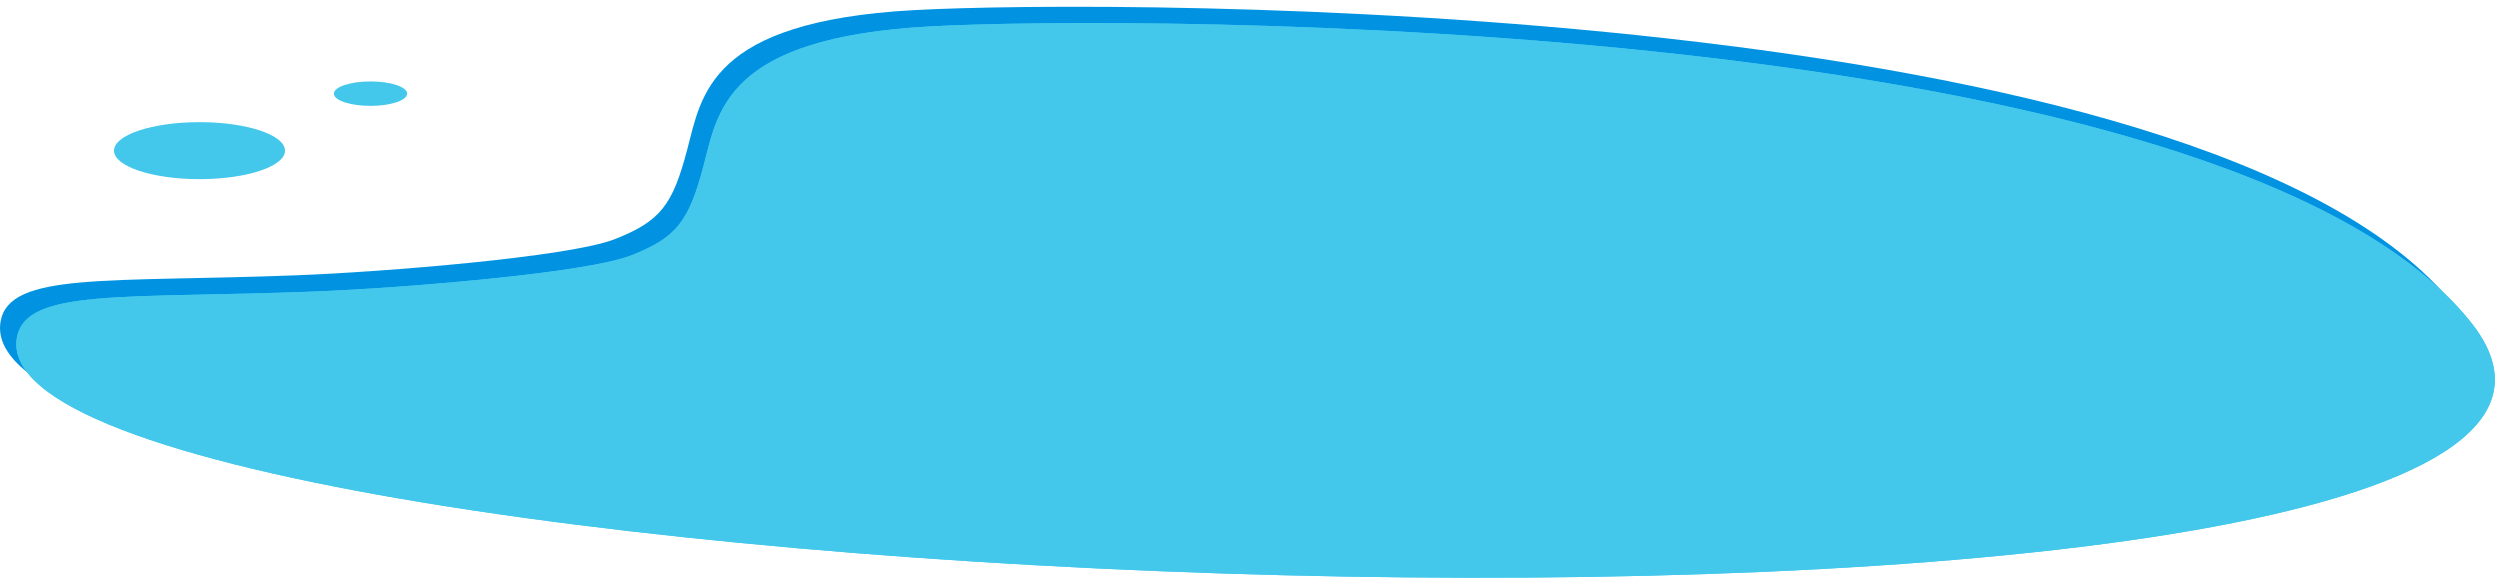 <svg xmlns="http://www.w3.org/2000/svg" xmlns:xlink="http://www.w3.org/1999/xlink" viewBox="0 0 307 71"><defs><path id="a" d="M75.517 29.36c5.592-2.202 7.075-4.19 8.861-10.944 1.786-6.755 2.67-15.758 27.728-17.166C137.165-.157 271.124-.157 301.358 37.488 339.97 85.565-5.602 72.244.071 39.48c1.057-6.107 13.028-4.777 36.402-5.676 10.627-.409 33.452-2.241 39.044-4.444Z"/></defs><g fill="none" fill-rule="evenodd"><path fill="#0193E1" d="M75.517 29.36c5.592-2.202 7.075-4.19 8.861-10.944 1.786-6.755 2.67-15.758 27.728-17.166C137.165-.157 271.124-.157 301.358 37.488 339.97 85.565-5.602 72.244.071 39.48c1.057-6.107 13.028-4.777 36.402-5.676 10.627-.409 33.452-2.241 39.044-4.444Z"/><path fill="#43C8EC" d="M77.517 31.36c5.592-2.202 7.075-4.19 8.861-10.944 1.786-6.755 2.67-15.758 27.728-17.166 25.059-1.407 159.018-1.407 189.252 36.238C341.97 87.565-3.602 74.244 2.071 41.48c1.057-6.107 13.028-4.777 36.402-5.676 10.627-.409 33.452-2.241 39.044-4.444Z"/><ellipse cx="24.5" cy="18.5" fill="#43C8EC" rx="10.5" ry="3.5"/><ellipse cx="45.5" cy="11.5" fill="#43C8EC" rx="4.5" ry="1.5"/><use xlink:href="#a" fill="#43C8EC" transform="translate(2 2)"/></g></svg>